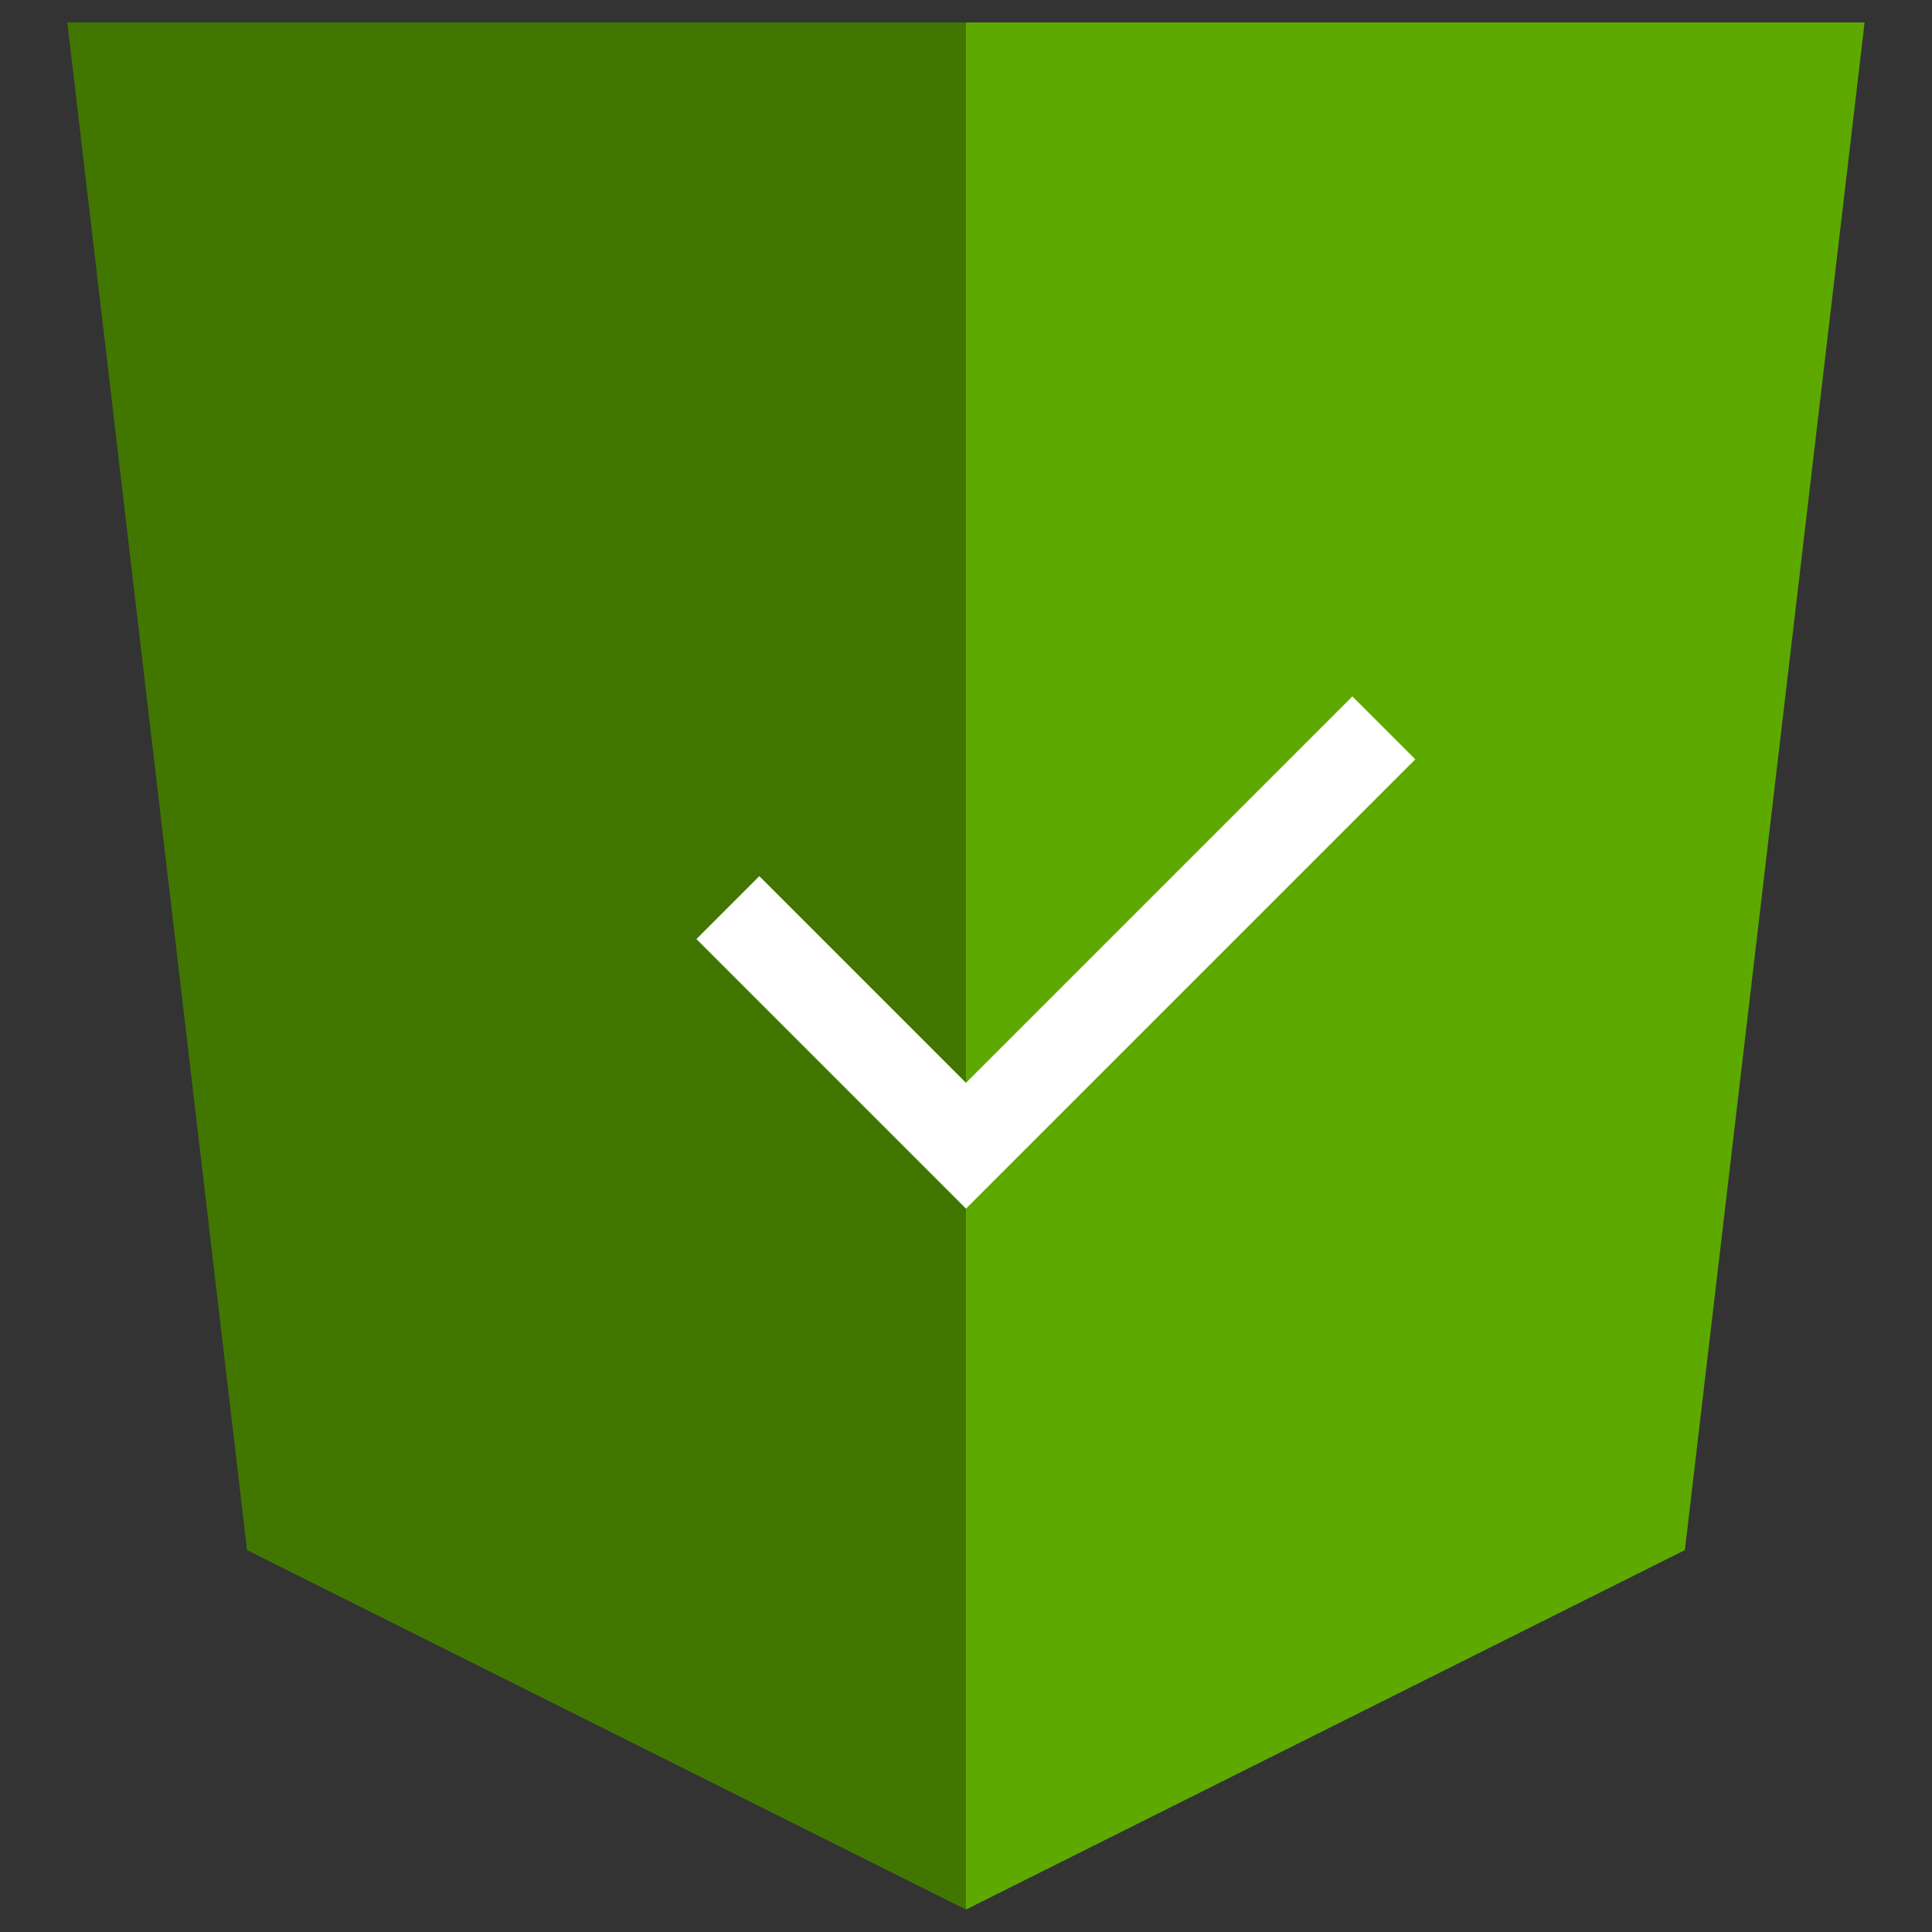 <?xml version="1.0" encoding="utf-8"?>
<svg xmlns="http://www.w3.org/2000/svg" xmlns:xlink="http://www.w3.org/1999/xlink" x="0px" y="0px"
	 viewBox="0 0 43 43" style="enable-background:new 0 0 43 43;" xml:space="preserve">
<rect x="0" y="0" width="43" height="43" fill="#333333" stroke="none"/>
<style type="text/css">
	.st0{fill:#5DA900;}
	.st1{opacity:0.3;enable-background:new    ;}
	.st2{fill:#FFFFFF;}
</style>
<g>
	<polygon class="st0"  points="41.5,0.5 1.5,0.5 5.5,34.5 21.5,42.5 21.5,42.5 21.5,42.5 21.5,42.5 21.5,42.5 37.5,34.5 	"/>
	<polygon id="path-1_1_" class="st1" points="1.5,0.5 5.5,34.5 21.5,42.5 21.5,0.5 	"/>
	<polygon id="check-16-black" class="st2" points="21.5,26.9 15.5,20.9 16.9,19.5 21.5,24.1 30.1,15.5 31.5,16.9 	"/>
</g>
</svg>
